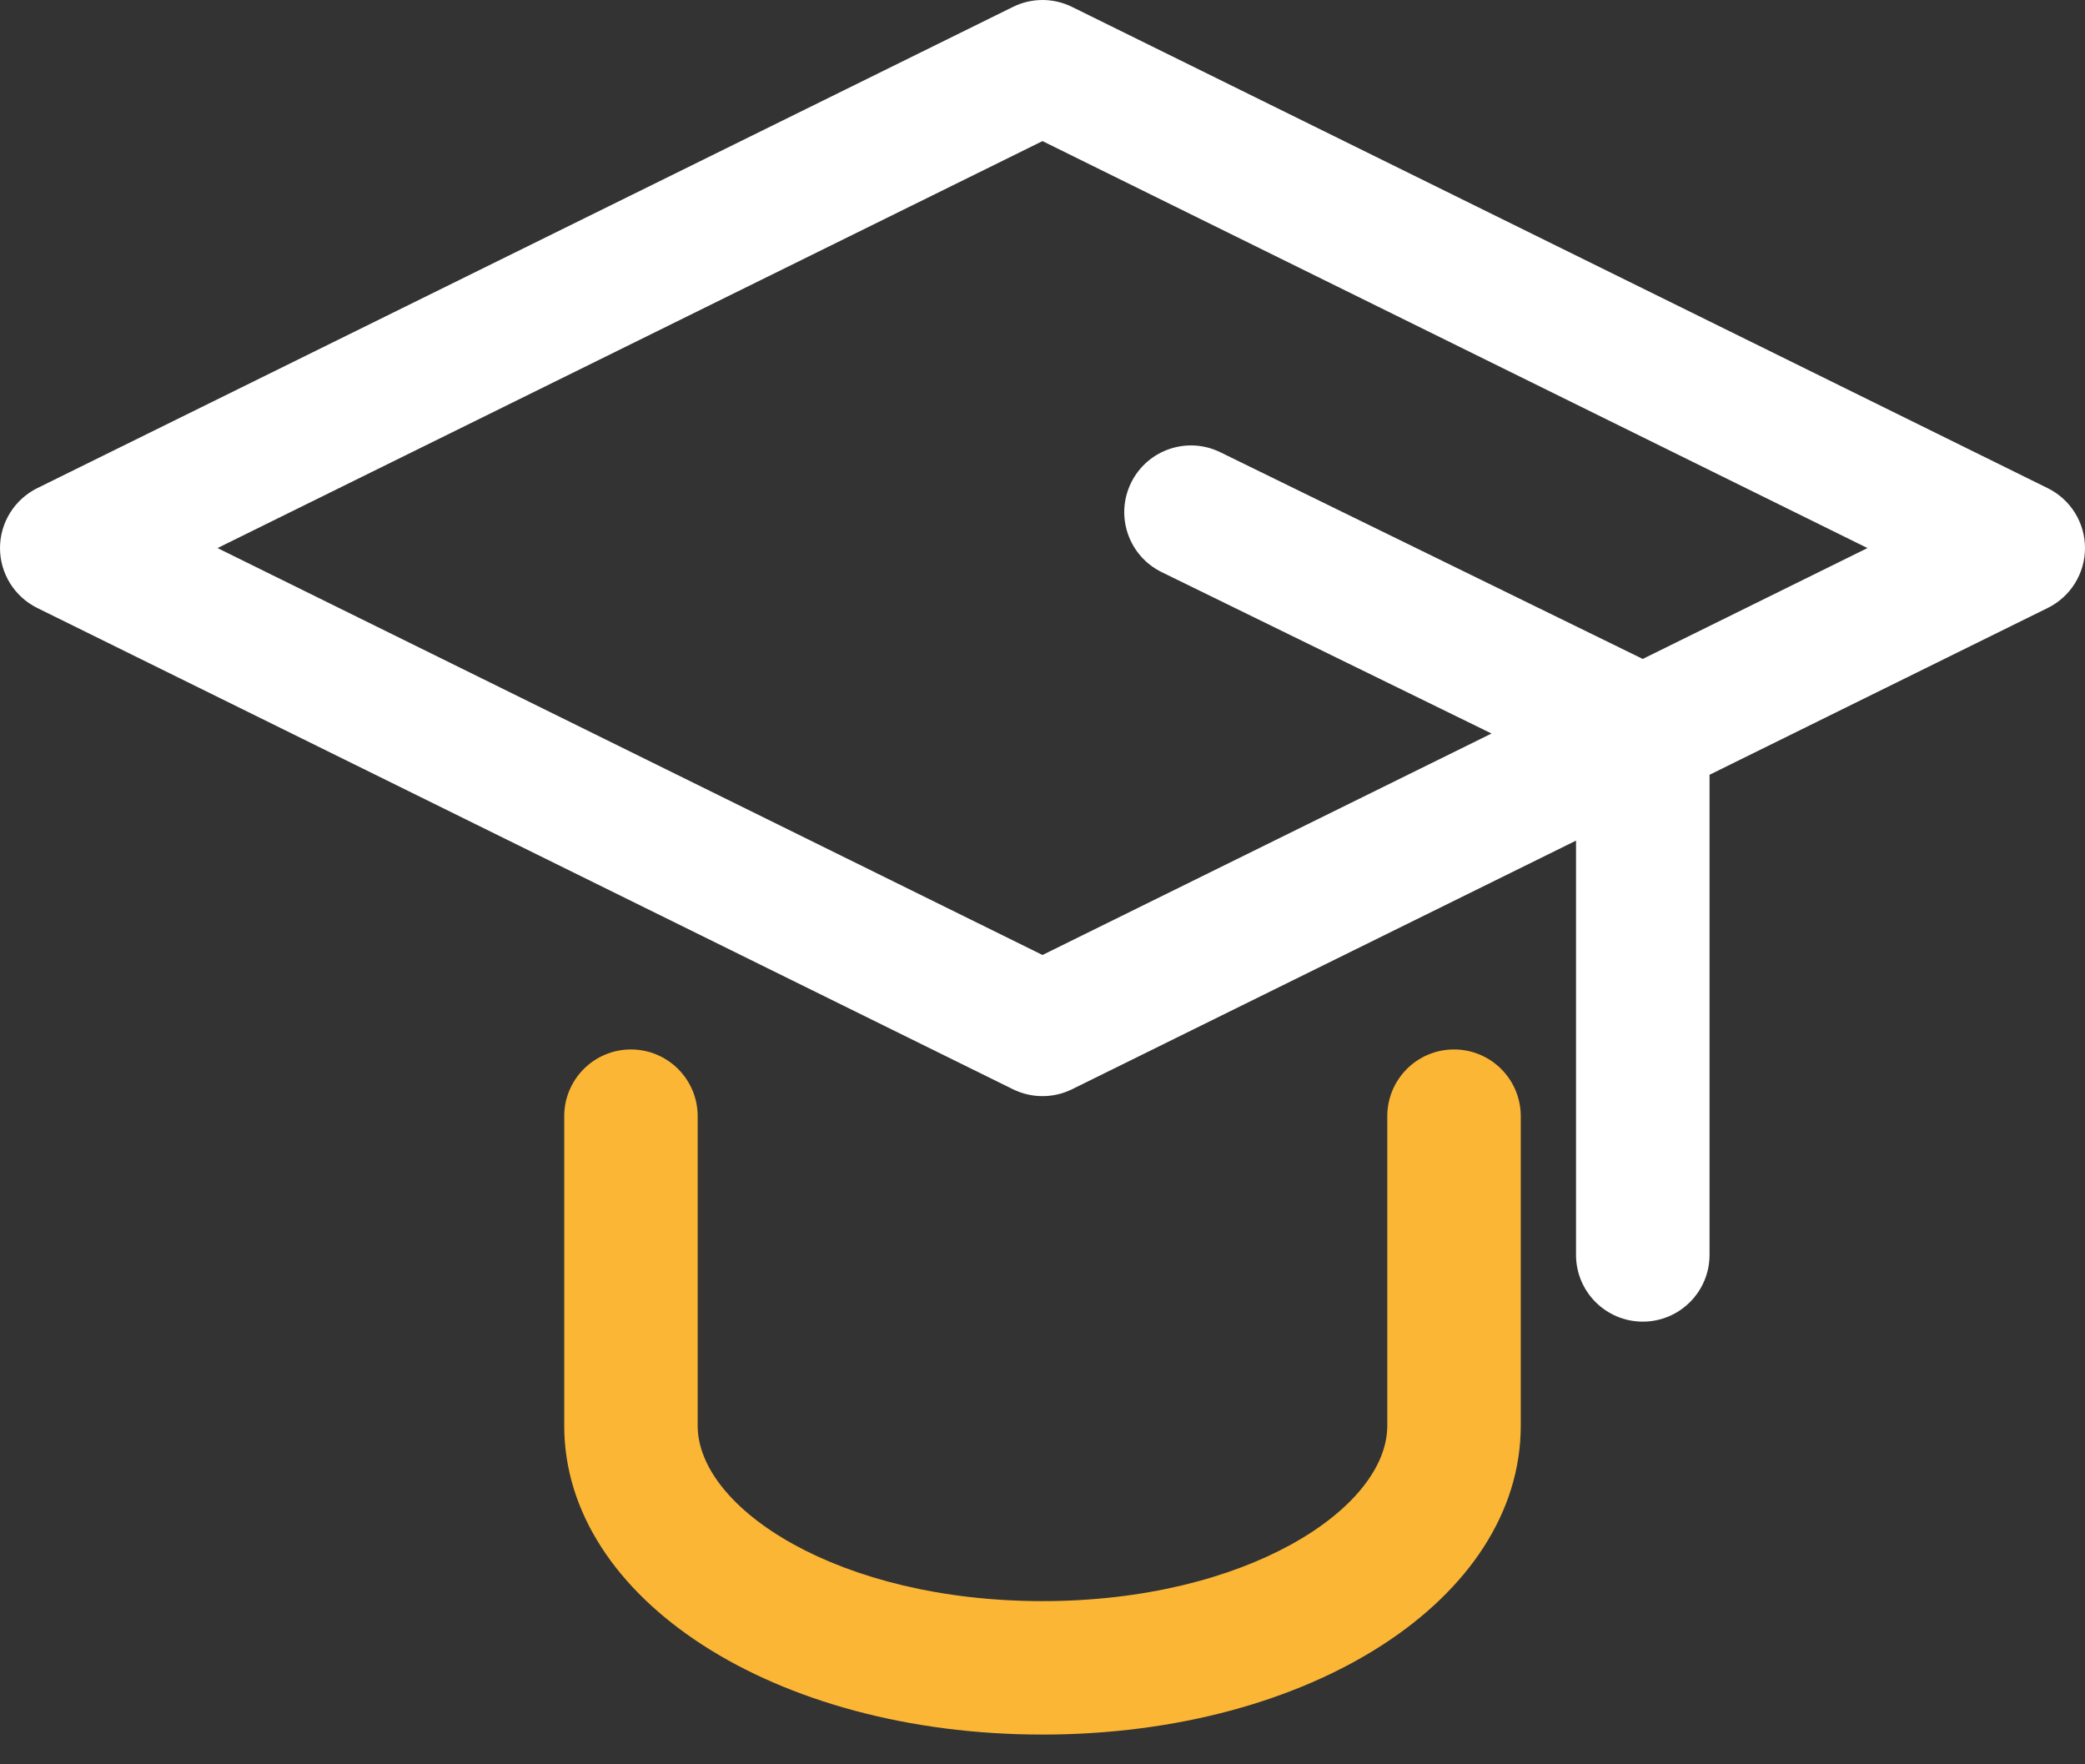 <svg width="52" height="44" viewBox="0 0 52 44" fill="none" xmlns="http://www.w3.org/2000/svg">
<rect x="0" y="0" width="52" height="44" fill="#333333" stroke="none"/>
<path d="M51.072 12.175L26.736 0.172C26.507 0.059 26.255 0 26 0C25.744 0 25.493 0.059 25.264 0.172L0.927 12.175C0.649 12.313 0.415 12.526 0.251 12.79C0.087 13.053 8.6546e-05 13.358 0 13.668C0 13.979 0.087 14.283 0.251 14.547C0.415 14.81 0.649 15.023 0.927 15.161L25.263 27.165C25.496 27.279 25.747 27.336 26 27.336C26.252 27.336 26.504 27.279 26.736 27.165L39.306 20.964V31.295C39.306 32.215 40.052 32.96 40.971 32.96C41.89 32.96 42.636 32.215 42.636 31.295V19.322L51.072 15.161C51.351 15.023 51.585 14.811 51.749 14.547C51.913 14.283 52 13.979 52 13.668C52 13.357 51.913 13.053 51.749 12.789C51.585 12.526 51.351 12.313 51.072 12.175ZM40.97 16.433L30.434 11.278C29.609 10.874 28.612 11.216 28.209 12.041C27.804 12.867 28.147 13.864 28.972 14.268L37.199 18.293L26 23.816L5.425 13.668L26 3.519L46.575 13.668L40.97 16.433Z" fill="white"/>
<path d="M36.263 26.172C35.344 26.172 34.599 26.917 34.599 27.837V35.555C34.599 37.624 31.068 39.93 25.999 39.93C20.931 39.93 17.4 37.624 17.4 35.555V27.837C17.4 26.917 16.654 26.172 15.736 26.172C14.817 26.172 14.072 26.917 14.072 27.837V35.555C14.072 39.875 19.311 43.258 25.999 43.258C32.688 43.258 37.927 39.875 37.928 35.555V27.837C37.928 26.917 37.182 26.172 36.263 26.172Z" fill="#FCB635"/>
</svg>
